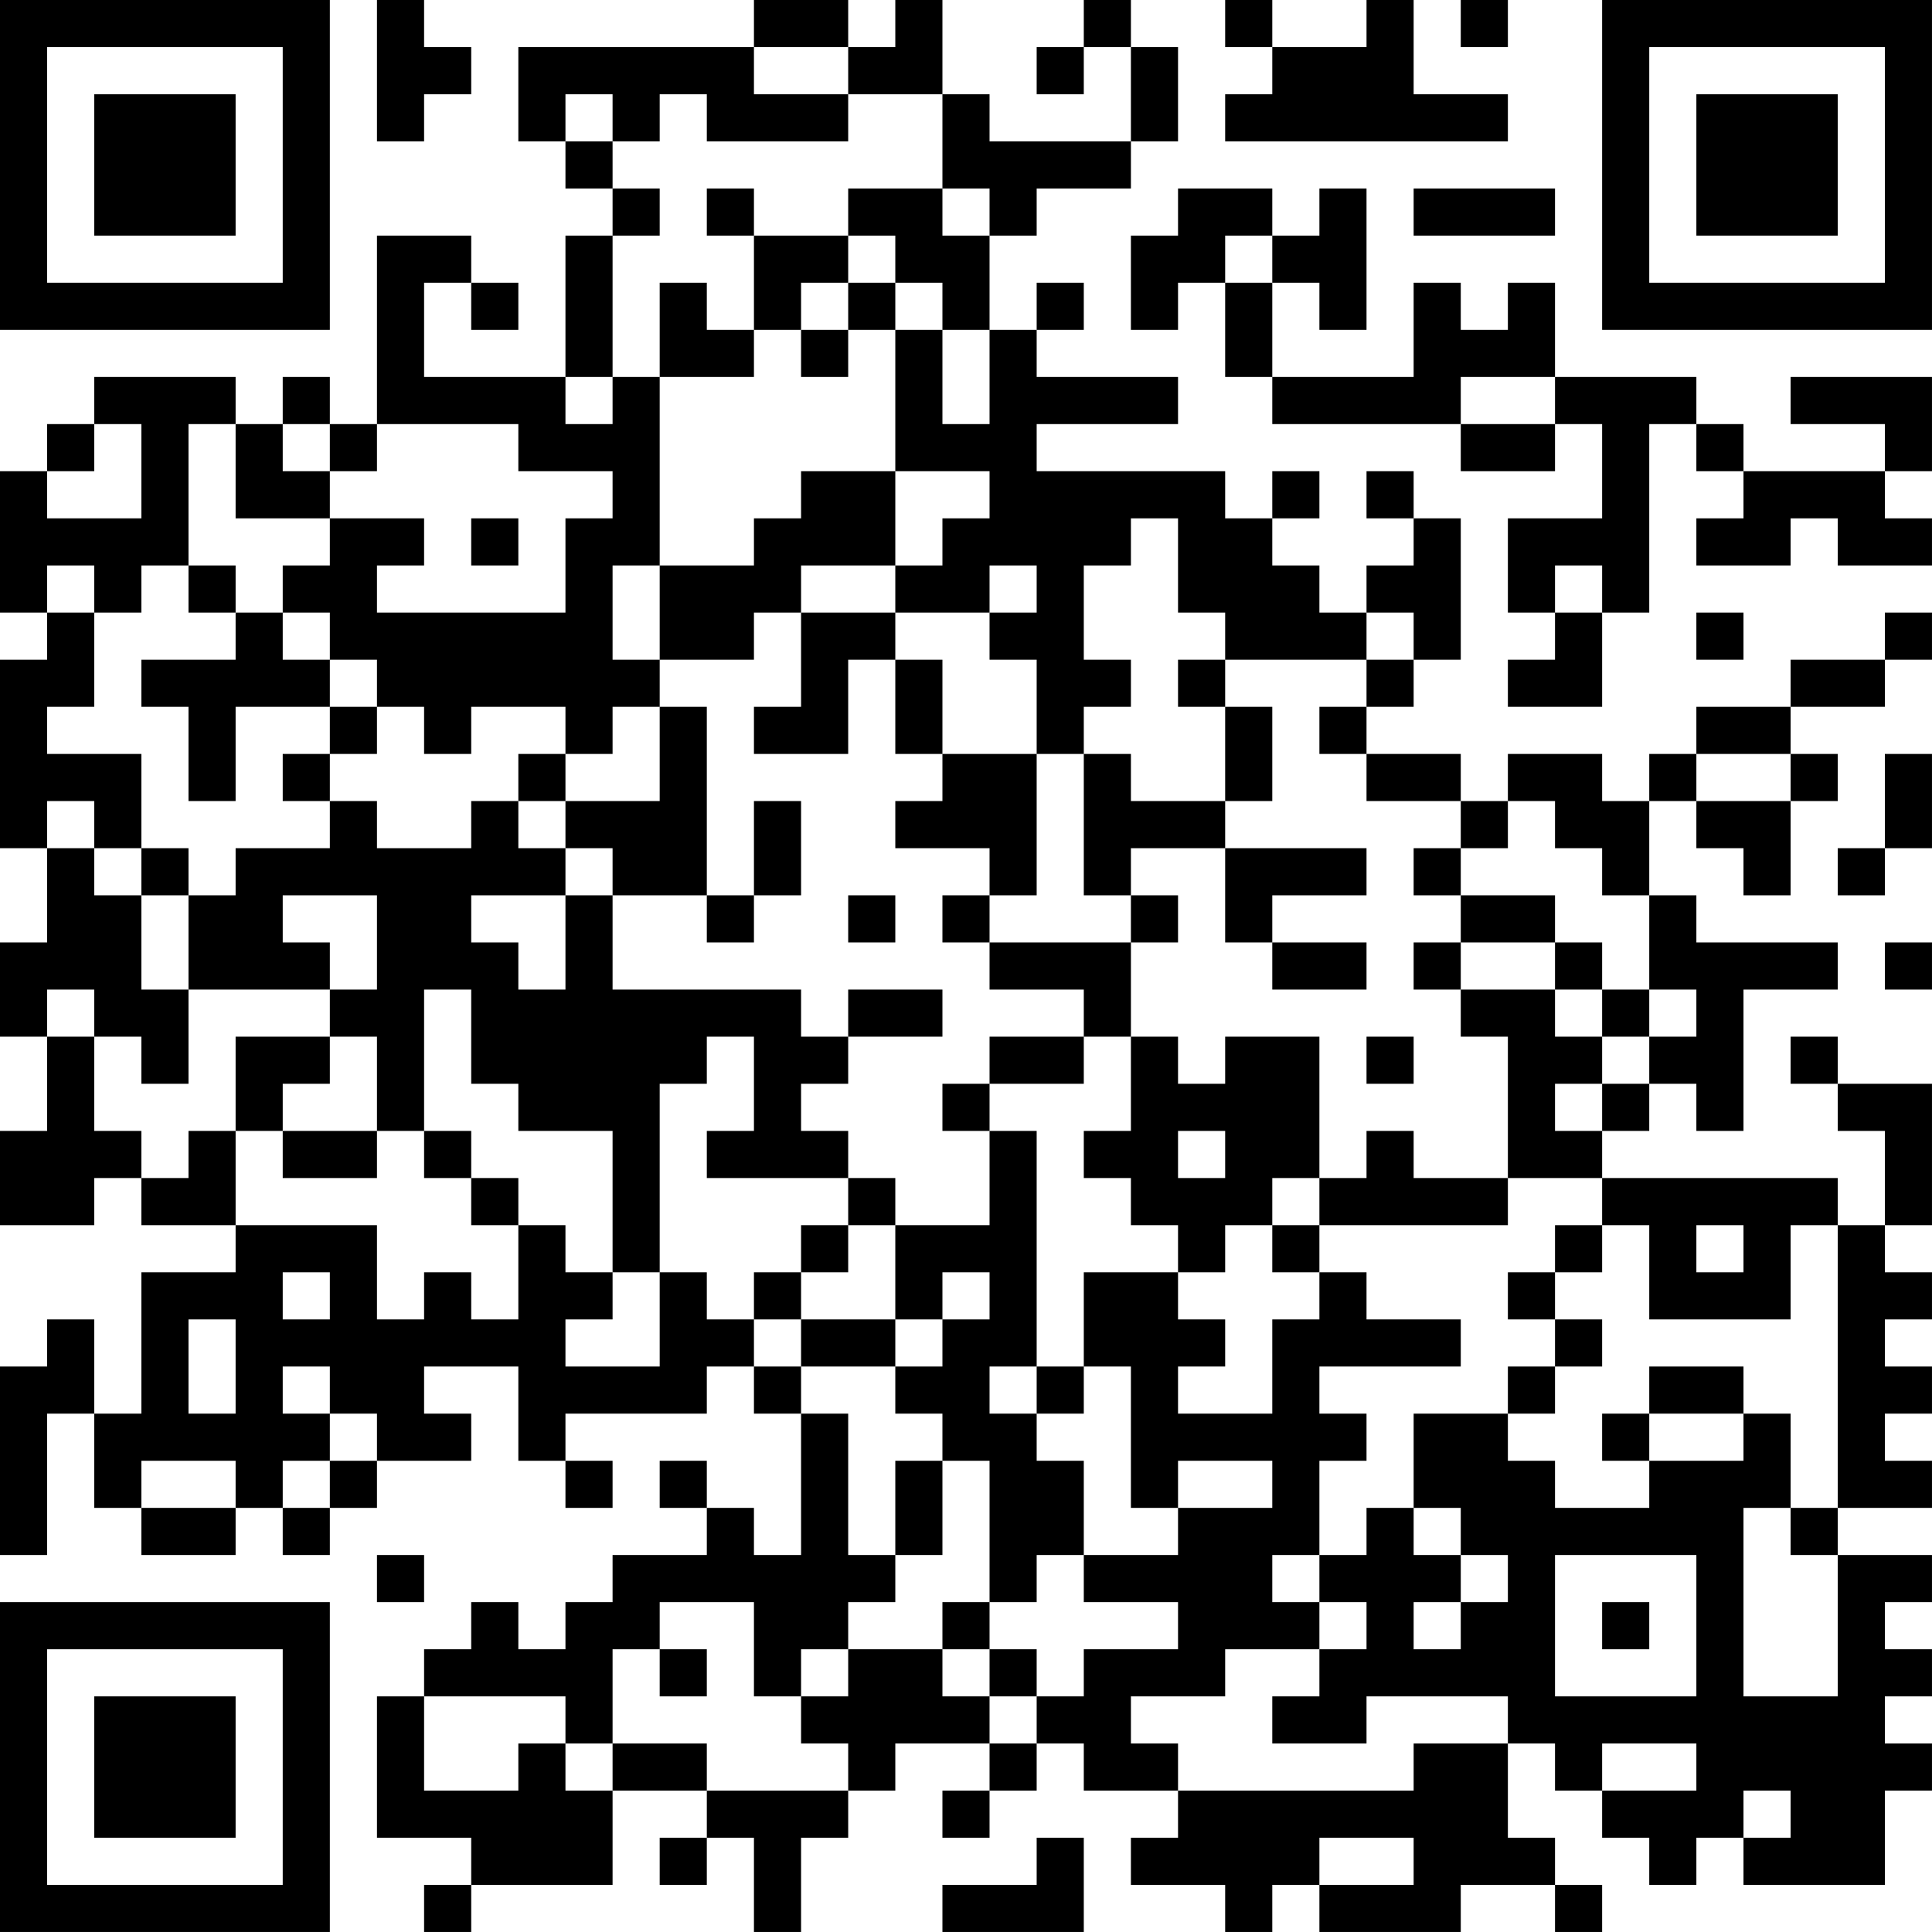 <?xml version="1.0" encoding="UTF-8"?>
<svg xmlns="http://www.w3.org/2000/svg" version="1.1" width="200" height="200" viewBox="0 0 200 200"><rect x="0" y="0" width="200" height="200" fill="#ffffff"/><g transform="scale(4.878)"><g transform="translate(0,0)"><path fill-rule="evenodd" d="M8 0L8 3L9 3L9 2L10 2L10 1L9 1L9 0ZM16 0L16 1L11 1L11 3L12 3L12 4L13 4L13 5L12 5L12 8L9 8L9 6L10 6L10 7L11 7L11 6L10 6L10 5L8 5L8 9L7 9L7 8L6 8L6 9L5 9L5 8L2 8L2 9L1 9L1 10L0 10L0 13L1 13L1 14L0 14L0 18L1 18L1 20L0 20L0 22L1 22L1 24L0 24L0 26L2 26L2 25L3 25L3 26L5 26L5 27L3 27L3 30L2 30L2 28L1 28L1 29L0 29L0 33L1 33L1 30L2 30L2 32L3 32L3 33L5 33L5 32L6 32L6 33L7 33L7 32L8 32L8 31L10 31L10 30L9 30L9 29L11 29L11 31L12 31L12 32L13 32L13 31L12 31L12 30L15 30L15 29L16 29L16 30L17 30L17 33L16 33L16 32L15 32L15 31L14 31L14 32L15 32L15 33L13 33L13 34L12 34L12 35L11 35L11 34L10 34L10 35L9 35L9 36L8 36L8 39L10 39L10 40L9 40L9 41L10 41L10 40L13 40L13 38L15 38L15 39L14 39L14 40L15 40L15 39L16 39L16 41L17 41L17 39L18 39L18 38L19 38L19 37L21 37L21 38L20 38L20 39L21 39L21 38L22 38L22 37L23 37L23 38L25 38L25 39L24 39L24 40L26 40L26 41L27 41L27 40L28 40L28 41L31 41L31 40L33 40L33 41L34 41L34 40L33 40L33 39L32 39L32 37L33 37L33 38L34 38L34 39L35 39L35 40L36 40L36 39L37 39L37 40L40 40L40 38L41 38L41 37L40 37L40 36L41 36L41 35L40 35L40 34L41 34L41 33L39 33L39 32L41 32L41 31L40 31L40 30L41 30L41 29L40 29L40 28L41 28L41 27L40 27L40 26L41 26L41 23L39 23L39 22L38 22L38 23L39 23L39 24L40 24L40 26L39 26L39 25L34 25L34 24L35 24L35 23L36 23L36 24L37 24L37 21L39 21L39 20L36 20L36 19L35 19L35 17L36 17L36 18L37 18L37 19L38 19L38 17L39 17L39 16L38 16L38 15L40 15L40 14L41 14L41 13L40 13L40 14L38 14L38 15L36 15L36 16L35 16L35 17L34 17L34 16L32 16L32 17L31 17L31 16L29 16L29 15L30 15L30 14L31 14L31 11L30 11L30 10L29 10L29 11L30 11L30 12L29 12L29 13L28 13L28 12L27 12L27 11L28 11L28 10L27 10L27 11L26 11L26 10L22 10L22 9L25 9L25 8L22 8L22 7L23 7L23 6L22 6L22 7L21 7L21 5L22 5L22 4L24 4L24 3L25 3L25 1L24 1L24 0L23 0L23 1L22 1L22 2L23 2L23 1L24 1L24 3L21 3L21 2L20 2L20 0L19 0L19 1L18 1L18 0ZM26 0L26 1L27 1L27 2L26 2L26 3L32 3L32 2L30 2L30 0L29 0L29 1L27 1L27 0ZM31 0L31 1L32 1L32 0ZM16 1L16 2L18 2L18 3L15 3L15 2L14 2L14 3L13 3L13 2L12 2L12 3L13 3L13 4L14 4L14 5L13 5L13 8L12 8L12 9L13 9L13 8L14 8L14 12L13 12L13 14L14 14L14 15L13 15L13 16L12 16L12 15L10 15L10 16L9 16L9 15L8 15L8 14L7 14L7 13L6 13L6 12L7 12L7 11L9 11L9 12L8 12L8 13L12 13L12 11L13 11L13 10L11 10L11 9L8 9L8 10L7 10L7 9L6 9L6 10L7 10L7 11L5 11L5 9L4 9L4 12L3 12L3 13L2 13L2 12L1 12L1 13L2 13L2 15L1 15L1 16L3 16L3 18L2 18L2 17L1 17L1 18L2 18L2 19L3 19L3 21L4 21L4 23L3 23L3 22L2 22L2 21L1 21L1 22L2 22L2 24L3 24L3 25L4 25L4 24L5 24L5 26L8 26L8 28L9 28L9 27L10 27L10 28L11 28L11 26L12 26L12 27L13 27L13 28L12 28L12 29L14 29L14 27L15 27L15 28L16 28L16 29L17 29L17 30L18 30L18 33L19 33L19 34L18 34L18 35L17 35L17 36L16 36L16 34L14 34L14 35L13 35L13 37L12 37L12 36L9 36L9 38L11 38L11 37L12 37L12 38L13 38L13 37L15 37L15 38L18 38L18 37L17 37L17 36L18 36L18 35L20 35L20 36L21 36L21 37L22 37L22 36L23 36L23 35L25 35L25 34L23 34L23 33L25 33L25 32L27 32L27 31L25 31L25 32L24 32L24 29L23 29L23 27L25 27L25 28L26 28L26 29L25 29L25 30L27 30L27 28L28 28L28 27L29 27L29 28L31 28L31 29L28 29L28 30L29 30L29 31L28 31L28 33L27 33L27 34L28 34L28 35L26 35L26 36L24 36L24 37L25 37L25 38L30 38L30 37L32 37L32 36L29 36L29 37L27 37L27 36L28 36L28 35L29 35L29 34L28 34L28 33L29 33L29 32L30 32L30 33L31 33L31 34L30 34L30 35L31 35L31 34L32 34L32 33L31 33L31 32L30 32L30 30L32 30L32 31L33 31L33 32L35 32L35 31L37 31L37 30L38 30L38 32L37 32L37 36L39 36L39 33L38 33L38 32L39 32L39 26L38 26L38 28L35 28L35 26L34 26L34 25L32 25L32 22L31 22L31 21L33 21L33 22L34 22L34 23L33 23L33 24L34 24L34 23L35 23L35 22L36 22L36 21L35 21L35 19L34 19L34 18L33 18L33 17L32 17L32 18L31 18L31 17L29 17L29 16L28 16L28 15L29 15L29 14L30 14L30 13L29 13L29 14L26 14L26 13L25 13L25 11L24 11L24 12L23 12L23 14L24 14L24 15L23 15L23 16L22 16L22 14L21 14L21 13L22 13L22 12L21 12L21 13L19 13L19 12L20 12L20 11L21 11L21 10L19 10L19 7L20 7L20 9L21 9L21 7L20 7L20 6L19 6L19 5L18 5L18 4L20 4L20 5L21 5L21 4L20 4L20 2L18 2L18 1ZM15 4L15 5L16 5L16 7L15 7L15 6L14 6L14 8L16 8L16 7L17 7L17 8L18 8L18 7L19 7L19 6L18 6L18 5L16 5L16 4ZM25 4L25 5L24 5L24 7L25 7L25 6L26 6L26 8L27 8L27 9L31 9L31 10L33 10L33 9L34 9L34 11L32 11L32 13L33 13L33 14L32 14L32 15L34 15L34 13L35 13L35 9L36 9L36 10L37 10L37 11L36 11L36 12L38 12L38 11L39 11L39 12L41 12L41 11L40 11L40 10L41 10L41 8L38 8L38 9L40 9L40 10L37 10L37 9L36 9L36 8L33 8L33 6L32 6L32 7L31 7L31 6L30 6L30 8L27 8L27 6L28 6L28 7L29 7L29 4L28 4L28 5L27 5L27 4ZM30 4L30 5L33 5L33 4ZM26 5L26 6L27 6L27 5ZM17 6L17 7L18 7L18 6ZM31 8L31 9L33 9L33 8ZM2 9L2 10L1 10L1 11L3 11L3 9ZM17 10L17 11L16 11L16 12L14 12L14 14L16 14L16 13L17 13L17 15L16 15L16 16L18 16L18 14L19 14L19 16L20 16L20 17L19 17L19 18L21 18L21 19L20 19L20 20L21 20L21 21L23 21L23 22L21 22L21 23L20 23L20 24L21 24L21 26L19 26L19 25L18 25L18 24L17 24L17 23L18 23L18 22L20 22L20 21L18 21L18 22L17 22L17 21L13 21L13 19L15 19L15 20L16 20L16 19L17 19L17 17L16 17L16 19L15 19L15 15L14 15L14 17L12 17L12 16L11 16L11 17L10 17L10 18L8 18L8 17L7 17L7 16L8 16L8 15L7 15L7 14L6 14L6 13L5 13L5 12L4 12L4 13L5 13L5 14L3 14L3 15L4 15L4 17L5 17L5 15L7 15L7 16L6 16L6 17L7 17L7 18L5 18L5 19L4 19L4 18L3 18L3 19L4 19L4 21L7 21L7 22L5 22L5 24L6 24L6 25L8 25L8 24L9 24L9 25L10 25L10 26L11 26L11 25L10 25L10 24L9 24L9 21L10 21L10 23L11 23L11 24L13 24L13 27L14 27L14 23L15 23L15 22L16 22L16 24L15 24L15 25L18 25L18 26L17 26L17 27L16 27L16 28L17 28L17 29L19 29L19 30L20 30L20 31L19 31L19 33L20 33L20 31L21 31L21 34L20 34L20 35L21 35L21 36L22 36L22 35L21 35L21 34L22 34L22 33L23 33L23 31L22 31L22 30L23 30L23 29L22 29L22 24L21 24L21 23L23 23L23 22L24 22L24 24L23 24L23 25L24 25L24 26L25 26L25 27L26 27L26 26L27 26L27 27L28 27L28 26L32 26L32 25L30 25L30 24L29 24L29 25L28 25L28 22L26 22L26 23L25 23L25 22L24 22L24 20L25 20L25 19L24 19L24 18L26 18L26 20L27 20L27 21L29 21L29 20L27 20L27 19L29 19L29 18L26 18L26 17L27 17L27 15L26 15L26 14L25 14L25 15L26 15L26 17L24 17L24 16L23 16L23 19L24 19L24 20L21 20L21 19L22 19L22 16L20 16L20 14L19 14L19 13L17 13L17 12L19 12L19 10ZM10 11L10 12L11 12L11 11ZM33 12L33 13L34 13L34 12ZM36 13L36 14L37 14L37 13ZM36 16L36 17L38 17L38 16ZM40 16L40 18L39 18L39 19L40 19L40 18L41 18L41 16ZM11 17L11 18L12 18L12 19L10 19L10 20L11 20L11 21L12 21L12 19L13 19L13 18L12 18L12 17ZM30 18L30 19L31 19L31 20L30 20L30 21L31 21L31 20L33 20L33 21L34 21L34 22L35 22L35 21L34 21L34 20L33 20L33 19L31 19L31 18ZM6 19L6 20L7 20L7 21L8 21L8 19ZM18 19L18 20L19 20L19 19ZM40 20L40 21L41 21L41 20ZM7 22L7 23L6 23L6 24L8 24L8 22ZM29 22L29 23L30 23L30 22ZM25 24L25 25L26 25L26 24ZM27 25L27 26L28 26L28 25ZM18 26L18 27L17 27L17 28L19 28L19 29L20 29L20 28L21 28L21 27L20 27L20 28L19 28L19 26ZM33 26L33 27L32 27L32 28L33 28L33 29L32 29L32 30L33 30L33 29L34 29L34 28L33 28L33 27L34 27L34 26ZM36 26L36 27L37 27L37 26ZM6 27L6 28L7 28L7 27ZM4 28L4 30L5 30L5 28ZM6 29L6 30L7 30L7 31L6 31L6 32L7 32L7 31L8 31L8 30L7 30L7 29ZM21 29L21 30L22 30L22 29ZM35 29L35 30L34 30L34 31L35 31L35 30L37 30L37 29ZM3 31L3 32L5 32L5 31ZM8 33L8 34L9 34L9 33ZM33 33L33 36L36 36L36 33ZM34 34L34 35L35 35L35 34ZM14 35L14 36L15 36L15 35ZM34 37L34 38L36 38L36 37ZM37 38L37 39L38 39L38 38ZM22 39L22 40L20 40L20 41L23 41L23 39ZM28 39L28 40L30 40L30 39ZM0 0L0 7L7 7L7 0ZM1 1L1 6L6 6L6 1ZM2 2L2 5L5 5L5 2ZM34 0L34 7L41 7L41 0ZM35 1L35 6L40 6L40 1ZM36 2L36 5L39 5L39 2ZM0 34L0 41L7 41L7 34ZM1 35L1 40L6 40L6 35ZM2 36L2 39L5 39L5 36Z" fill="#000000"/></g></g></svg>
